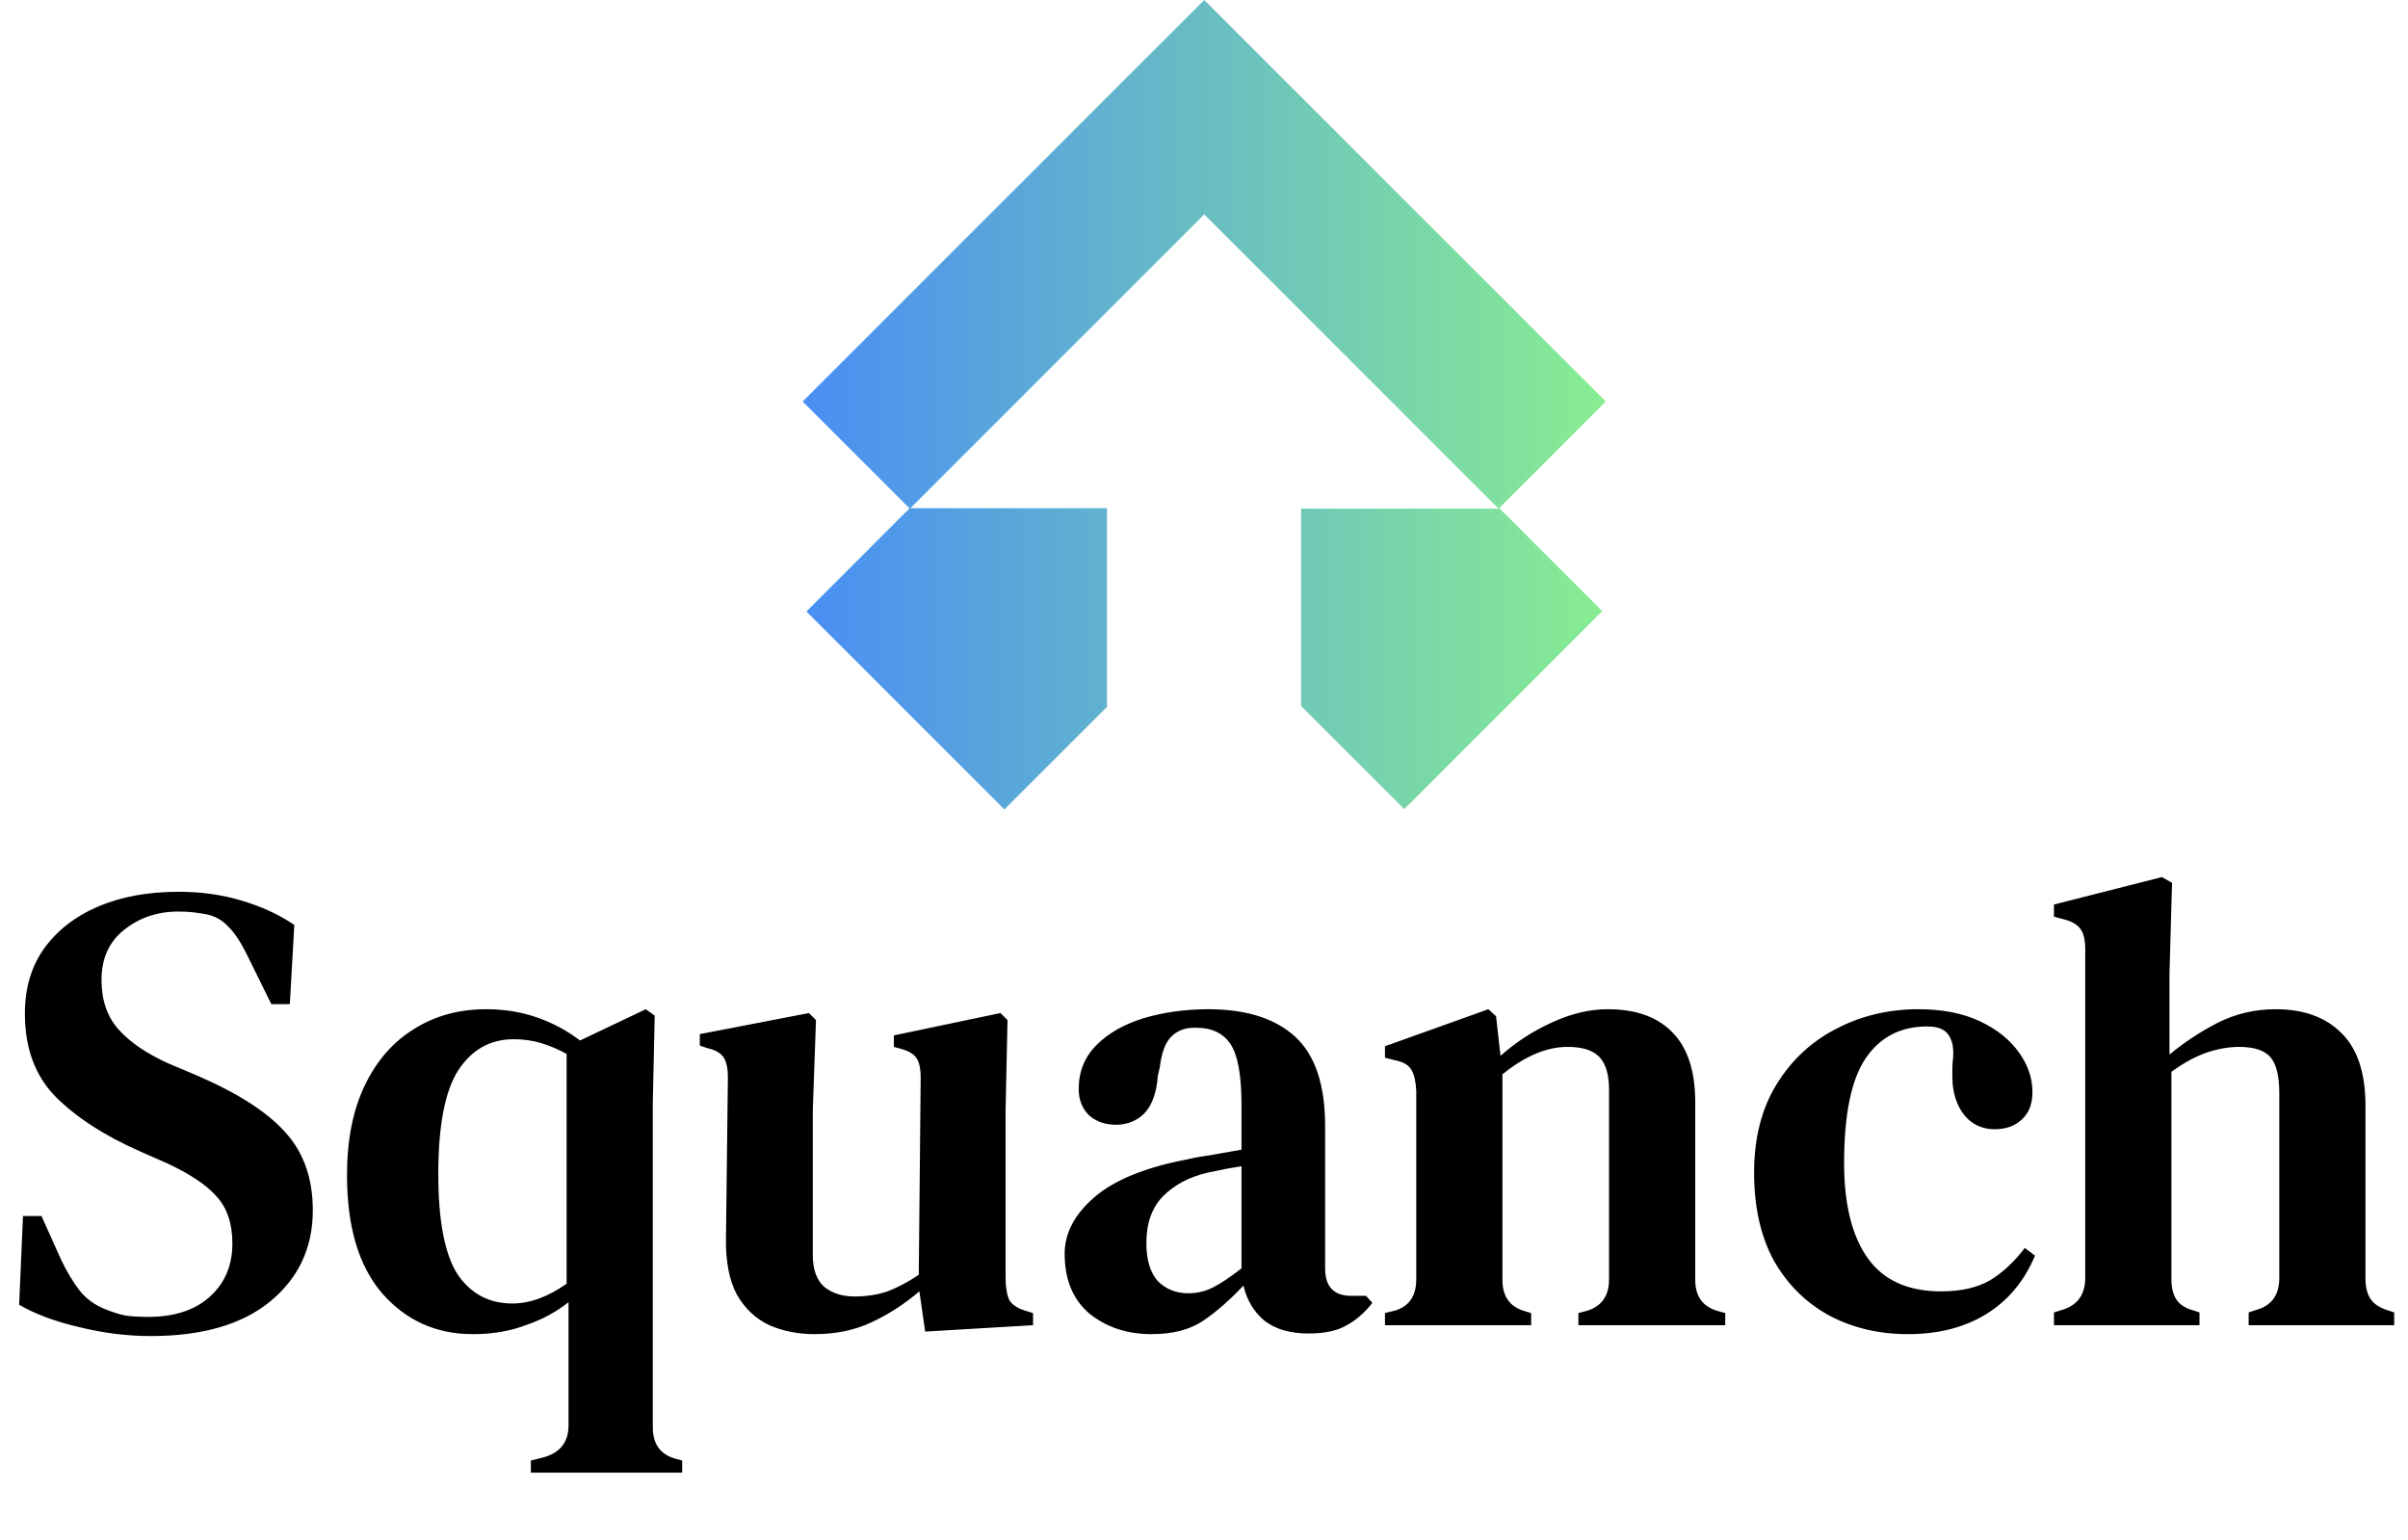 <svg width="1290" height="825" viewBox="0 0 1290 825" fill="none" xmlns="http://www.w3.org/2000/svg">
<path fill-rule="evenodd" clip-rule="evenodd" d="M860.257 215.119L645.138 0L643.839 1.3L643.829 1.29L430 215.119L487.171 272.29H487L487.158 272.448L432 327.606L538.066 433.672L593.224 378.514L593 378.29V272.29H487.685L645.129 114.847L802.796 272.514H697V378.514L697.158 378.356L752.316 433.514L858.382 327.448L803.224 272.29L803 272.514H802.862L860.257 215.119Z" fill="url(#paint0_linear_218_51)"/>
<path d="M80.712 715.814C68.172 715.814 55.404 714.218 42.408 711.026C29.64 708.062 18.924 704.072 10.26 699.056L12.312 651.518H22.23L32.832 675.116C36.024 681.728 39.33 687.2 42.75 691.532C46.17 695.864 50.73 699.17 56.43 701.45C60.306 703.046 63.954 704.186 67.374 704.87C71.022 705.326 75.012 705.554 79.344 705.554C93.252 705.554 104.196 702.02 112.176 694.952C120.384 687.656 124.488 678.08 124.488 666.224C124.488 655.508 121.638 647.072 115.938 640.916C110.466 634.76 101.574 628.832 89.262 623.132L75.24 616.976C56.088 608.54 40.926 598.736 29.754 587.564C18.81 576.392 13.338 561.572 13.338 543.104C13.338 529.424 16.758 517.796 23.598 508.22C30.666 498.416 40.356 490.892 52.668 485.648C64.98 480.404 79.344 477.782 95.76 477.782C107.844 477.782 119.13 479.378 129.618 482.57C140.334 485.762 149.682 490.094 157.662 495.566L155.268 537.974H145.35L132.696 512.324C129.048 504.8 125.514 499.442 122.094 496.25C118.902 492.83 114.912 490.664 110.124 489.752C107.388 489.296 104.994 488.954 102.942 488.726C101.118 488.498 98.61 488.384 95.418 488.384C84.246 488.384 74.556 491.69 66.348 498.302C58.368 504.686 54.378 513.578 54.378 524.978C54.378 535.922 57.456 544.814 63.612 551.654C69.768 558.494 78.66 564.536 90.288 569.78L105.678 576.278C127.794 585.854 143.64 596.114 153.216 607.058C162.792 617.774 167.58 631.568 167.58 648.44C167.58 668.504 159.942 684.806 144.666 697.346C129.618 709.658 108.3 715.814 80.712 715.814ZM284.392 789.002V782.504L291.232 780.794C300.124 778.286 304.57 772.586 304.57 763.694V697.688C297.958 702.932 290.32 707.036 281.656 710C273.22 713.192 263.758 714.788 253.27 714.788C233.662 714.788 217.474 707.492 204.706 692.9C192.166 678.308 185.896 657.218 185.896 629.63C185.896 610.706 189.088 594.632 195.472 581.408C201.856 568.184 210.634 558.152 221.806 551.312C232.978 544.244 245.86 540.71 260.452 540.71C270.256 540.71 279.376 542.192 287.812 545.156C296.248 548.12 303.886 552.224 310.726 557.468L345.952 540.71L350.74 544.13L349.714 590.3V764.72C349.714 773.612 353.704 779.198 361.684 781.478L365.446 782.504V789.002H284.392ZM274.474 698.372C283.822 698.372 293.512 694.838 303.544 687.77V564.65C298.984 562.142 294.424 560.204 289.864 558.836C285.304 557.468 280.402 556.784 275.158 556.784C262.618 556.784 252.7 562.37 245.404 573.542C238.336 584.714 234.802 603.182 234.802 628.946C234.802 654.026 238.222 671.924 245.062 682.64C252.13 693.128 261.934 698.372 274.474 698.372ZM436.451 714.788C427.559 714.788 419.465 713.192 412.169 710C404.873 706.58 399.059 701.108 394.727 693.584C390.623 685.832 388.685 675.686 388.913 663.146L389.939 577.304C389.939 572.288 389.141 568.64 387.545 566.36C385.949 564.08 383.099 562.484 378.995 561.572L374.891 560.204V554.048L433.373 542.762L437.135 546.524L435.425 594.746V672.38C435.425 680.132 437.477 685.832 441.581 689.48C445.913 692.9 451.271 694.61 457.655 694.61C464.267 694.61 470.195 693.698 475.439 691.874C480.911 689.822 486.497 686.858 492.197 682.982L493.223 577.646C493.223 572.402 492.425 568.754 490.829 566.702C489.461 564.65 486.725 563.054 482.621 561.914L478.859 560.888V554.732L535.973 542.762L539.735 546.524L538.709 594.746V684.35C538.709 689.138 539.279 693.014 540.419 695.978C541.787 698.714 544.637 700.766 548.969 702.134L553.415 703.502V710L495.617 713.42L492.539 691.874C484.787 698.486 476.351 703.958 467.231 708.29C458.111 712.622 447.851 714.788 436.451 714.788ZM616.864 714.788C603.868 714.788 592.81 711.14 583.69 703.844C574.798 696.32 570.352 685.604 570.352 671.696C570.352 660.752 575.596 650.72 586.084 641.6C596.8 632.252 613.558 625.412 636.358 621.08C640.234 620.168 644.68 619.37 649.696 618.686C654.94 617.774 660.07 616.862 665.086 615.95V591.668C665.086 576.164 663.148 565.448 659.272 559.52C655.396 553.592 649.24 550.628 640.804 550.628H639.778C634.534 550.628 630.316 552.338 627.124 555.758C624.16 558.95 622.222 564.308 621.31 571.832L620.284 576.278C619.6 585.398 617.206 592.124 613.102 596.456C608.998 600.56 603.868 602.612 597.712 602.612C592.012 602.612 587.224 600.902 583.348 597.482C579.7 593.834 577.876 589.16 577.876 583.46C577.876 574.112 581.068 566.246 587.452 559.862C593.836 553.478 602.272 548.69 612.76 545.498C623.476 542.306 634.99 540.71 647.302 540.71C667.594 540.71 683.098 545.612 693.814 555.416C704.53 565.22 709.888 581.18 709.888 603.296V679.562C709.888 689.366 714.562 694.268 723.91 694.268H731.776L735.196 698.03C731.092 703.274 726.532 707.264 721.516 710C716.5 712.964 709.66 714.446 700.996 714.446C691.192 714.446 683.326 712.166 677.398 707.606C671.698 702.818 667.936 696.548 666.112 688.796C658.816 696.548 651.634 702.818 644.566 707.606C637.498 712.394 628.264 714.788 616.864 714.788ZM636.7 692.9C641.26 692.9 645.592 691.874 649.696 689.822C653.8 687.77 658.93 684.35 665.086 679.562V624.842C659.158 625.754 653.116 626.894 646.96 628.262C637.156 630.542 629.176 634.76 623.02 640.916C617.092 647.072 614.128 655.394 614.128 665.882C614.128 675.002 616.18 681.842 620.284 686.402C624.616 690.734 630.088 692.9 636.7 692.9ZM741.948 710V703.502L747.42 702.134C754.944 699.854 758.706 694.268 758.706 685.376V584.486C758.478 579.698 757.68 576.05 756.312 573.542C754.944 570.806 751.98 568.982 747.42 568.07L741.948 566.702V560.546L797.352 540.71L801.456 544.472L803.85 565.676C812.058 558.38 821.178 552.452 831.21 547.892C841.47 543.104 851.502 540.71 861.306 540.71C876.354 540.71 887.868 544.814 895.848 553.022C904.056 561.23 908.16 573.77 908.16 590.642V685.718C908.16 694.61 912.264 700.196 920.472 702.476L924.234 703.502V710H845.574V703.502L850.704 702.134C858.228 699.626 861.99 694.04 861.99 685.376V583.802C861.99 575.822 860.28 570.008 856.86 566.36C853.44 562.712 847.74 560.888 839.76 560.888C828.588 560.888 816.96 565.79 804.876 575.594V685.718C804.876 694.61 808.866 700.196 816.846 702.476L820.266 703.502V710H741.948ZM1022.12 714.788C1006.62 714.788 992.594 711.482 980.054 704.87C967.514 698.03 957.596 688.226 950.3 675.458C943.232 662.462 939.698 646.73 939.698 628.262C939.698 609.794 943.688 594.062 951.668 581.066C959.648 568.07 970.25 558.152 983.474 551.312C996.926 544.244 1011.63 540.71 1027.59 540.71C1040.59 540.71 1051.65 542.876 1060.77 547.208C1069.89 551.54 1076.84 557.126 1081.63 563.966C1086.42 570.578 1088.81 577.646 1088.81 585.17C1088.81 591.554 1086.87 596.456 1083 599.876C1079.35 603.296 1074.56 605.006 1068.63 605.006C1062.25 605.006 1057 602.726 1052.9 598.166C1049.02 593.606 1046.74 587.792 1046.06 580.724C1045.83 576.164 1045.83 572.288 1046.06 569.096C1046.52 565.904 1046.52 562.826 1046.06 559.862C1045.15 555.986 1043.55 553.364 1041.27 551.996C1039.22 550.628 1036.26 549.944 1032.38 549.944C1018.02 549.944 1006.96 555.758 999.206 567.386C991.682 578.786 987.92 597.368 987.92 623.132C987.92 645.248 992.138 662.234 1000.57 674.09C1009.01 685.946 1022.12 691.874 1039.9 691.874C1050.39 691.874 1059.06 689.936 1065.9 686.06C1072.74 681.956 1079.01 676.142 1084.71 668.618L1090.18 672.722C1084.48 686.402 1075.7 696.89 1063.84 704.186C1052.22 711.254 1038.31 714.788 1022.12 714.788ZM1100.33 710V703.16L1104.77 701.792C1112.98 699.284 1117.09 693.584 1117.09 684.692V508.562C1117.09 503.774 1116.29 500.24 1114.69 497.96C1113.1 495.452 1110.02 493.628 1105.46 492.488L1100.33 491.12V484.622L1158.13 469.916L1163.6 472.994L1162.23 521.216V564.992C1170.21 558.38 1178.87 552.68 1188.22 547.892C1197.8 543.104 1208.06 540.71 1219 540.71C1234.05 540.71 1245.79 544.928 1254.23 553.364C1262.89 561.8 1267.22 574.796 1267.22 592.352V685.034C1267.22 689.594 1268.14 693.242 1269.96 695.978C1271.78 698.714 1274.98 700.766 1279.54 702.134L1282.61 703.16V710H1204.64V703.16L1208.74 701.792C1216.95 699.512 1221.05 693.812 1221.05 684.692V585.854C1221.05 576.506 1219.46 570.008 1216.27 566.36C1213.07 562.712 1207.49 560.888 1199.51 560.888C1194.04 560.888 1188.22 561.914 1182.07 563.966C1176.14 566.018 1169.87 569.438 1163.26 574.226V685.376C1163.26 689.936 1164.17 693.584 1165.99 696.32C1167.82 699.056 1170.89 700.994 1175.23 702.134L1178.3 703.16V710H1100.33Z" fill="black"/>
<defs>
<linearGradient id="paint0_linear_218_51" x1="430" y1="217" x2="860" y2="217" gradientUnits="userSpaceOnUse">
<stop stop-color="#498EF4"/>
<stop offset="1" stop-color="#88ED91"/>
</linearGradient>
</defs>
</svg>
